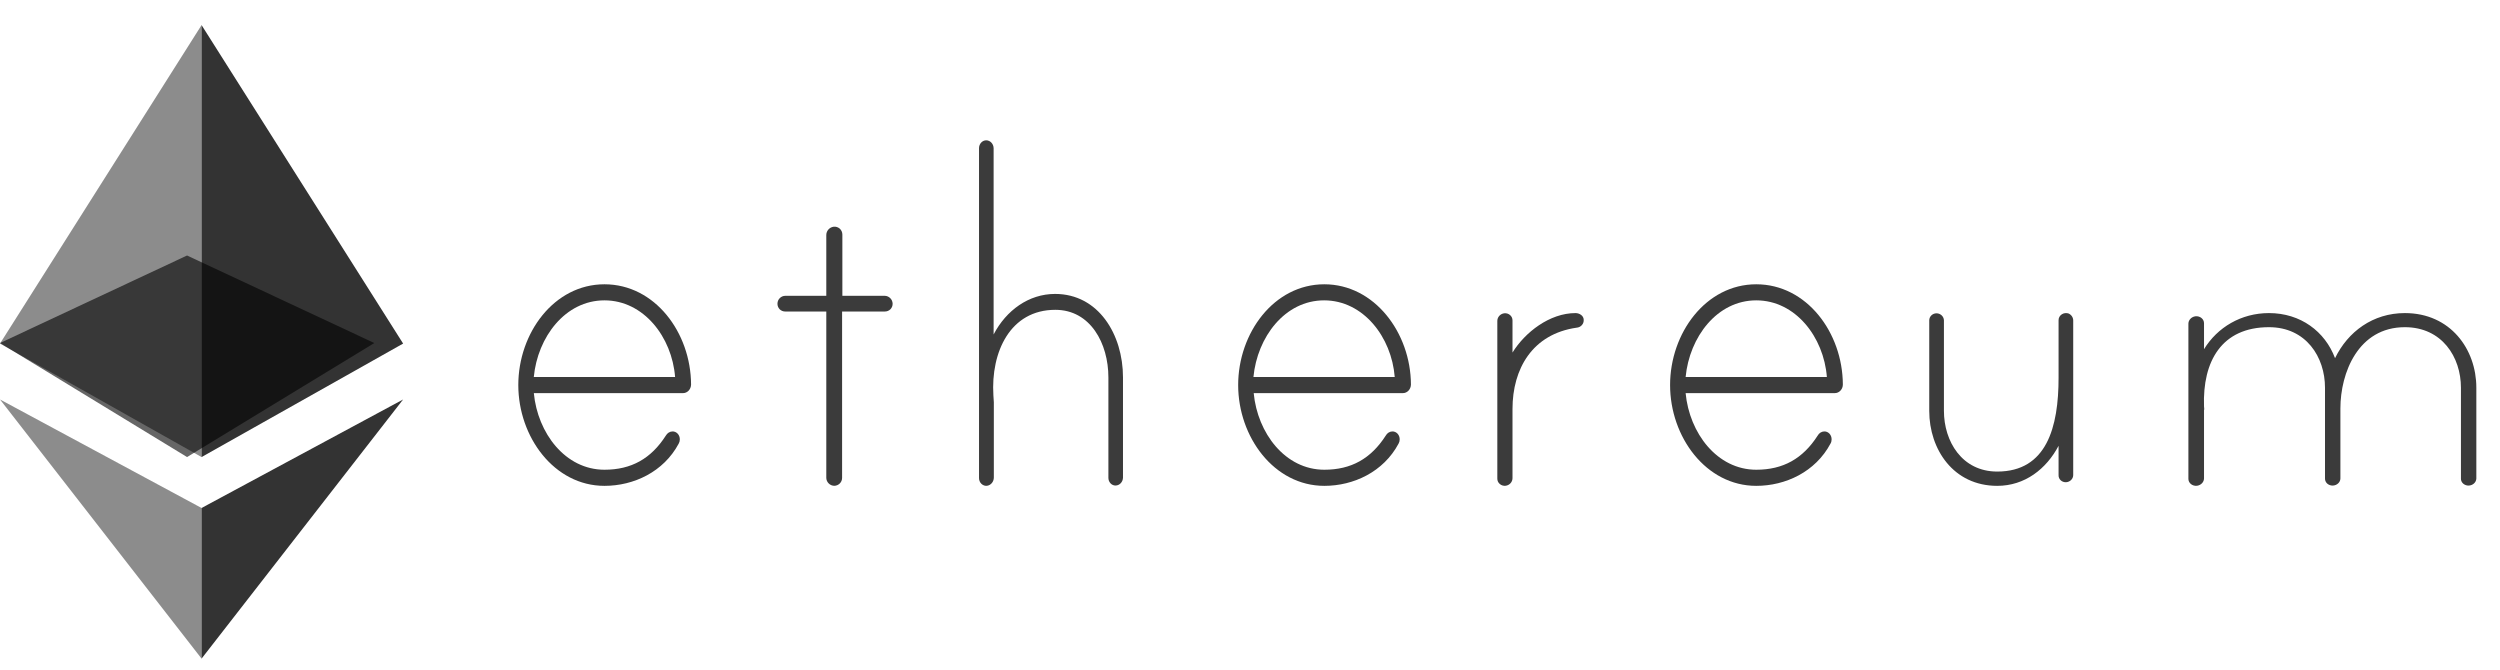 <svg width="56" height="15" viewBox="0 0 56 15" fill="none" xmlns="http://www.w3.org/2000/svg">
<path fill-rule="evenodd" clip-rule="evenodd" d="M15.299 8.806C15.397 8.807 15.478 8.721 15.48 8.614C15.475 7.45 14.669 6.368 13.54 6.368C12.411 6.368 11.61 7.461 11.61 8.625C11.61 9.789 12.416 10.883 13.54 10.883C14.195 10.883 14.865 10.571 15.203 9.937C15.219 9.909 15.228 9.877 15.228 9.844C15.229 9.796 15.212 9.749 15.181 9.715C15.149 9.681 15.106 9.662 15.062 9.664C15.002 9.666 14.947 9.701 14.915 9.757C14.583 10.276 14.139 10.522 13.54 10.522C12.663 10.522 12.043 9.702 11.958 8.806H15.299ZM13.54 6.728C14.417 6.728 15.052 7.548 15.122 8.445H11.957C12.043 7.548 12.663 6.728 13.54 6.728Z" fill="#3B3B3B"/>
<path d="M19.818 6.626C19.915 6.628 19.992 6.706 19.995 6.802C19.996 6.849 19.978 6.894 19.945 6.928C19.911 6.961 19.865 6.979 19.818 6.978H18.863V10.706C18.862 10.803 18.784 10.881 18.686 10.882C18.59 10.879 18.512 10.802 18.509 10.706V6.978H17.592C17.545 6.979 17.499 6.961 17.465 6.928C17.432 6.894 17.414 6.849 17.415 6.802C17.416 6.705 17.495 6.626 17.592 6.626H18.509V5.265C18.509 5.172 18.578 5.093 18.67 5.079C18.721 5.072 18.772 5.088 18.81 5.121C18.848 5.155 18.869 5.204 18.869 5.255V6.626H19.818Z" fill="#3B3B3B"/>
<path d="M25.155 8.454V10.7C25.152 10.796 25.081 10.873 24.991 10.876C24.948 10.877 24.905 10.859 24.875 10.826C24.844 10.793 24.827 10.747 24.828 10.7V8.454C24.828 7.694 24.427 6.94 23.639 6.94C22.628 6.94 22.192 7.886 22.252 8.857C22.252 8.884 22.262 8.996 22.262 9.012V10.695C22.262 10.788 22.199 10.867 22.113 10.881C22.067 10.888 22.019 10.872 21.984 10.838C21.949 10.805 21.929 10.756 21.93 10.706V3.318C21.931 3.221 22.003 3.143 22.093 3.143C22.183 3.145 22.254 3.222 22.257 3.318V7.492C22.539 6.951 23.045 6.584 23.634 6.584C24.605 6.584 25.155 7.492 25.155 8.454Z" fill="#3B3B3B"/>
<path fill-rule="evenodd" clip-rule="evenodd" d="M31.424 8.806C31.522 8.807 31.603 8.721 31.605 8.614C31.6 7.45 30.784 6.368 29.665 6.368C28.536 6.368 27.735 7.461 27.735 8.625C27.735 9.789 28.541 10.883 29.665 10.883C30.32 10.883 30.99 10.571 31.328 9.937C31.344 9.909 31.353 9.877 31.353 9.844C31.354 9.796 31.337 9.749 31.306 9.715C31.274 9.681 31.231 9.662 31.187 9.664C31.127 9.666 31.072 9.701 31.041 9.757C30.708 10.276 30.265 10.522 29.665 10.522C28.788 10.522 28.168 9.702 28.083 8.806H31.424ZM29.66 6.728C30.537 6.728 31.171 7.548 31.242 8.445H28.077C28.163 7.548 28.783 6.728 29.66 6.728Z" fill="#3B3B3B"/>
<path d="M35.475 7.164C35.481 7.254 35.411 7.333 35.317 7.34C34.327 7.482 33.88 8.258 33.88 9.162V10.71C33.88 10.796 33.816 10.868 33.728 10.881C33.68 10.887 33.632 10.873 33.596 10.842C33.559 10.811 33.539 10.767 33.54 10.72V7.189C33.54 7.103 33.605 7.031 33.692 7.018C33.74 7.011 33.789 7.026 33.825 7.057C33.861 7.088 33.881 7.132 33.88 7.179V7.897C34.16 7.443 34.713 7.013 35.292 7.013C35.378 7.013 35.475 7.071 35.475 7.164Z" fill="#3B3B3B"/>
<path fill-rule="evenodd" clip-rule="evenodd" d="M41.099 8.806C41.197 8.807 41.279 8.721 41.28 8.614C41.275 7.45 40.469 6.368 39.34 6.368C38.211 6.368 37.41 7.461 37.41 8.625C37.41 9.789 38.216 10.883 39.34 10.883C39.995 10.883 40.665 10.571 41.003 9.937C41.02 9.909 41.028 9.877 41.028 9.844C41.029 9.796 41.012 9.749 40.981 9.715C40.949 9.681 40.906 9.662 40.862 9.664C40.802 9.666 40.747 9.701 40.716 9.757C40.383 10.276 39.94 10.522 39.34 10.522C38.463 10.522 37.843 9.702 37.758 8.806H41.099ZM39.34 6.728C40.217 6.728 40.852 7.548 40.922 8.445H37.758C37.844 7.548 38.463 6.728 39.34 6.728Z" fill="#3B3B3B"/>
<path opacity="0.6" d="M4.19 5.723L0 7.684L4.19 10.238L8.385 7.684L4.19 5.723Z" fill="black"/>
<path opacity="0.8" d="M4.515 0.562V10.238L9.03 7.696L4.515 0.562Z" fill="black"/>
<path opacity="0.8" d="M4.515 11.379V14.753L9.03 8.948L4.515 11.379Z" fill="black"/>
<path d="M46.44 7.18V10.644C46.438 10.73 46.365 10.799 46.276 10.802C46.232 10.803 46.189 10.787 46.158 10.757C46.127 10.727 46.11 10.686 46.112 10.644V9.986C45.838 10.506 45.355 10.883 44.738 10.883C43.758 10.883 43.215 10.067 43.215 9.203V7.175C43.216 7.088 43.289 7.018 43.379 7.018C43.469 7.02 43.541 7.089 43.544 7.175V9.203C43.544 9.885 43.947 10.563 44.738 10.563C45.848 10.563 46.112 9.566 46.112 8.463V7.17C46.112 7.119 46.139 7.07 46.184 7.041C46.228 7.012 46.285 7.005 46.336 7.022C46.4 7.051 46.44 7.112 46.44 7.18Z" fill="#3B3B3B"/>
<path d="M55.47 8.684V10.719C55.467 10.805 55.392 10.874 55.297 10.877C55.251 10.878 55.206 10.861 55.174 10.832C55.141 10.802 55.123 10.761 55.125 10.719V8.684C55.125 7.999 54.701 7.329 53.869 7.329C52.823 7.329 52.425 8.353 52.425 9.148V10.719C52.423 10.805 52.347 10.874 52.253 10.877C52.207 10.878 52.162 10.861 52.129 10.832C52.097 10.802 52.079 10.761 52.08 10.719V8.684C52.08 7.999 51.657 7.329 50.825 7.329C49.768 7.329 49.334 8.09 49.37 9.105C49.37 9.129 49.381 9.172 49.37 9.186V10.714C49.37 10.797 49.304 10.868 49.214 10.881C49.164 10.887 49.114 10.873 49.077 10.843C49.04 10.813 49.019 10.769 49.02 10.723V7.252C49.02 7.169 49.087 7.097 49.177 7.085C49.226 7.079 49.276 7.093 49.313 7.123C49.35 7.153 49.371 7.197 49.37 7.243V7.822C49.669 7.333 50.202 7.013 50.825 7.013C51.531 7.013 52.08 7.424 52.305 8.023C52.593 7.429 53.153 7.013 53.869 7.013C54.889 7.013 55.47 7.822 55.47 8.684Z" fill="#3B3B3B"/>
<path opacity="0.45" d="M0 7.696L4.515 10.238V0.562L0 7.696Z" fill="black"/>
<path opacity="0.45" d="M0 8.948L4.515 14.753V11.379L0 8.948Z" fill="black"/>
</svg>

